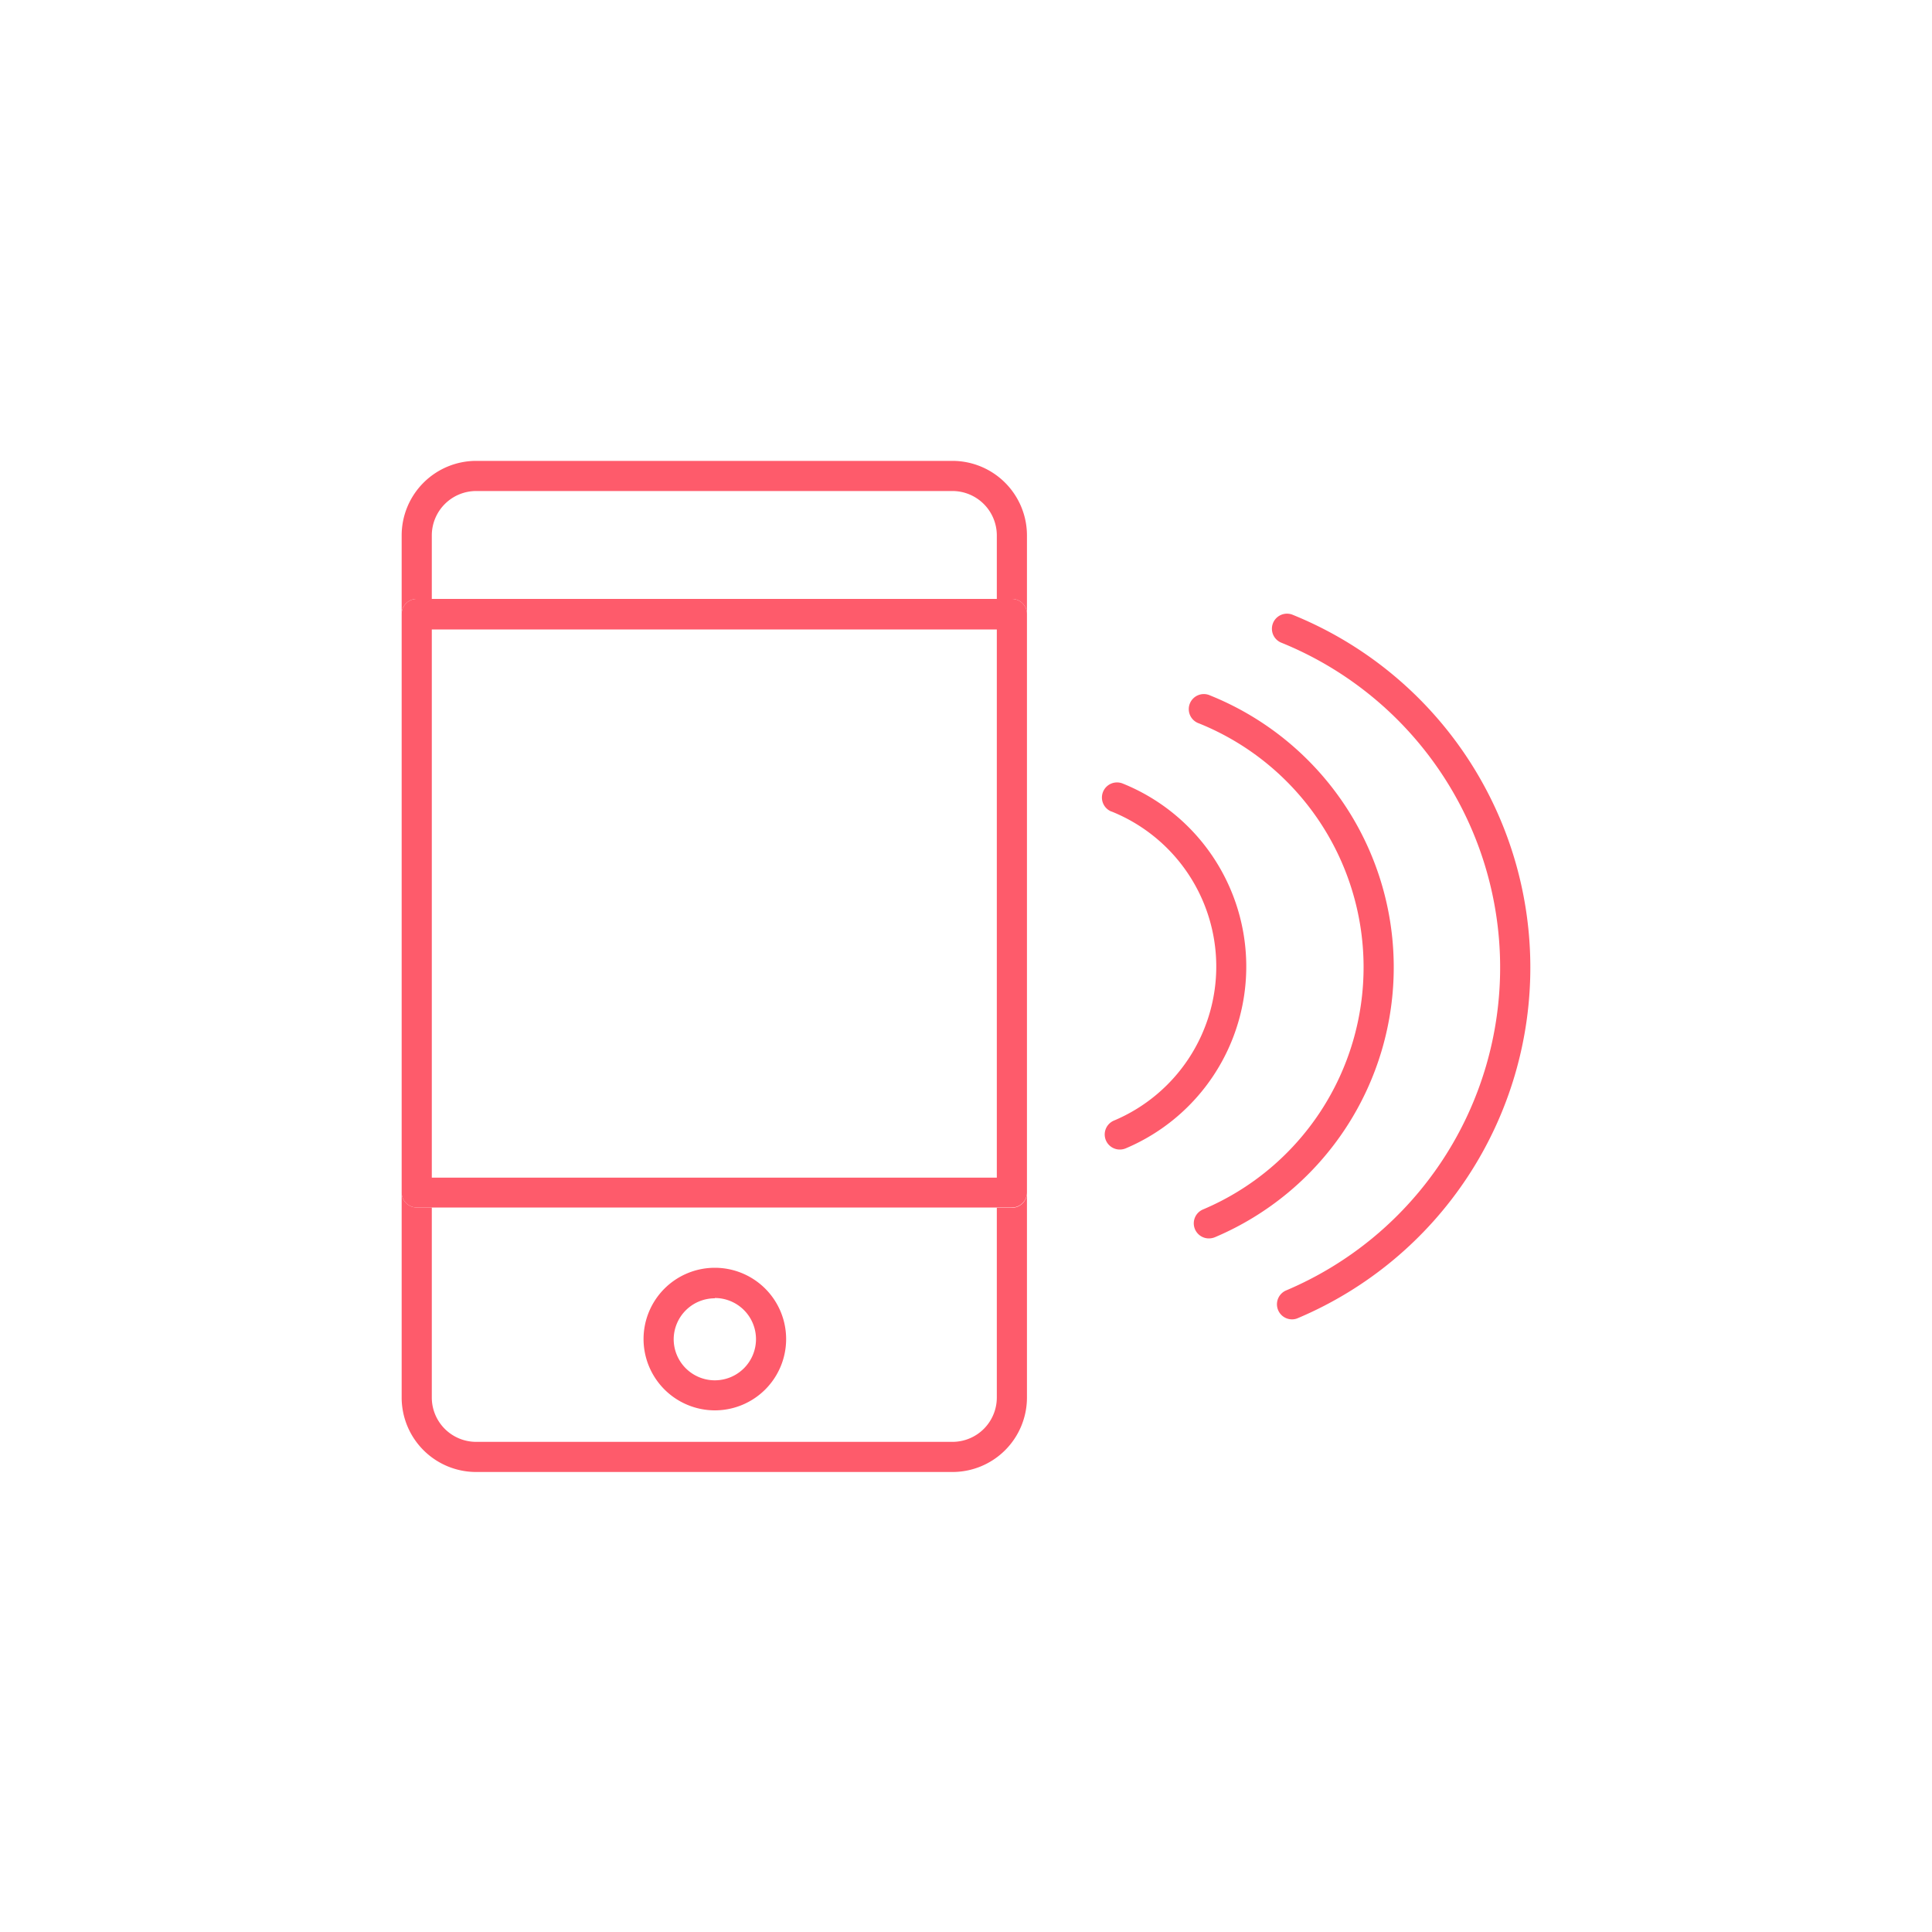 <svg xmlns="http://www.w3.org/2000/svg" viewBox="0 0 200 200"><defs><style>.cls-1{fill:#fe5b6b;}</style></defs><title>iconos</title><g id="Capa_4" data-name="Capa 4"><path class="cls-1" d="M49.29,152.38H98.6a7.71,7.71,0,0,0,7.71-7.7V123.47a1.56,1.56,0,0,1-1.56,1.56h-1.56v19.65a4.59,4.59,0,0,1-4.59,4.58H49.29a4.59,4.59,0,0,1-4.59-4.58V125H43.14a1.56,1.56,0,0,1-1.56-1.56v21.21A7.71,7.71,0,0,0,49.29,152.38Z"/><path class="cls-1" d="M43.14,62H44.7V55.42a4.6,4.6,0,0,1,4.59-4.59H98.6a4.6,4.6,0,0,1,4.59,4.59V62h1.56a1.56,1.56,0,0,1,1.56,1.56V55.42a7.72,7.72,0,0,0-7.71-7.71H49.29a7.72,7.72,0,0,0-7.71,7.71V63.6A1.56,1.56,0,0,1,43.14,62Z"/><path class="cls-1" d="M74,146a7.38,7.38,0,1,0-7.38-7.38A7.39,7.39,0,0,0,74,146Zm0-11.63a4.26,4.26,0,1,1-4.26,4.25A4.26,4.26,0,0,1,74,134.4Z"/><path class="cls-1" d="M43.14,125h61.61a1.56,1.56,0,0,0,1.56-1.56V63.6A1.56,1.56,0,0,0,104.75,62H43.14a1.56,1.56,0,0,0-1.56,1.56v59.87A1.56,1.56,0,0,0,43.14,125ZM44.7,65.16h58.49v56.75H44.7Z"/><path class="cls-1" d="M115.05,84a17.3,17.3,0,0,1,.27,32,1.56,1.56,0,0,0,.6,3,1.62,1.62,0,0,0,.61-.12,20.43,20.43,0,0,0-.31-37.77,1.56,1.56,0,0,0-1.17,2.9Z"/><path class="cls-1" d="M124.13,74.89a27.22,27.22,0,0,1,.41,50.31,1.56,1.56,0,0,0,.61,3,1.66,1.66,0,0,0,.61-.12A30.34,30.34,0,0,0,125.29,72a1.56,1.56,0,1,0-1.16,2.89Z"/><path class="cls-1" d="M133.76,63.62a1.56,1.56,0,0,0-1.17,2.89,36.29,36.29,0,0,1,.56,67.07,1.56,1.56,0,0,0,.6,3,1.46,1.46,0,0,0,.61-.13,39.4,39.4,0,0,0-.6-72.83Z"/></g></svg>